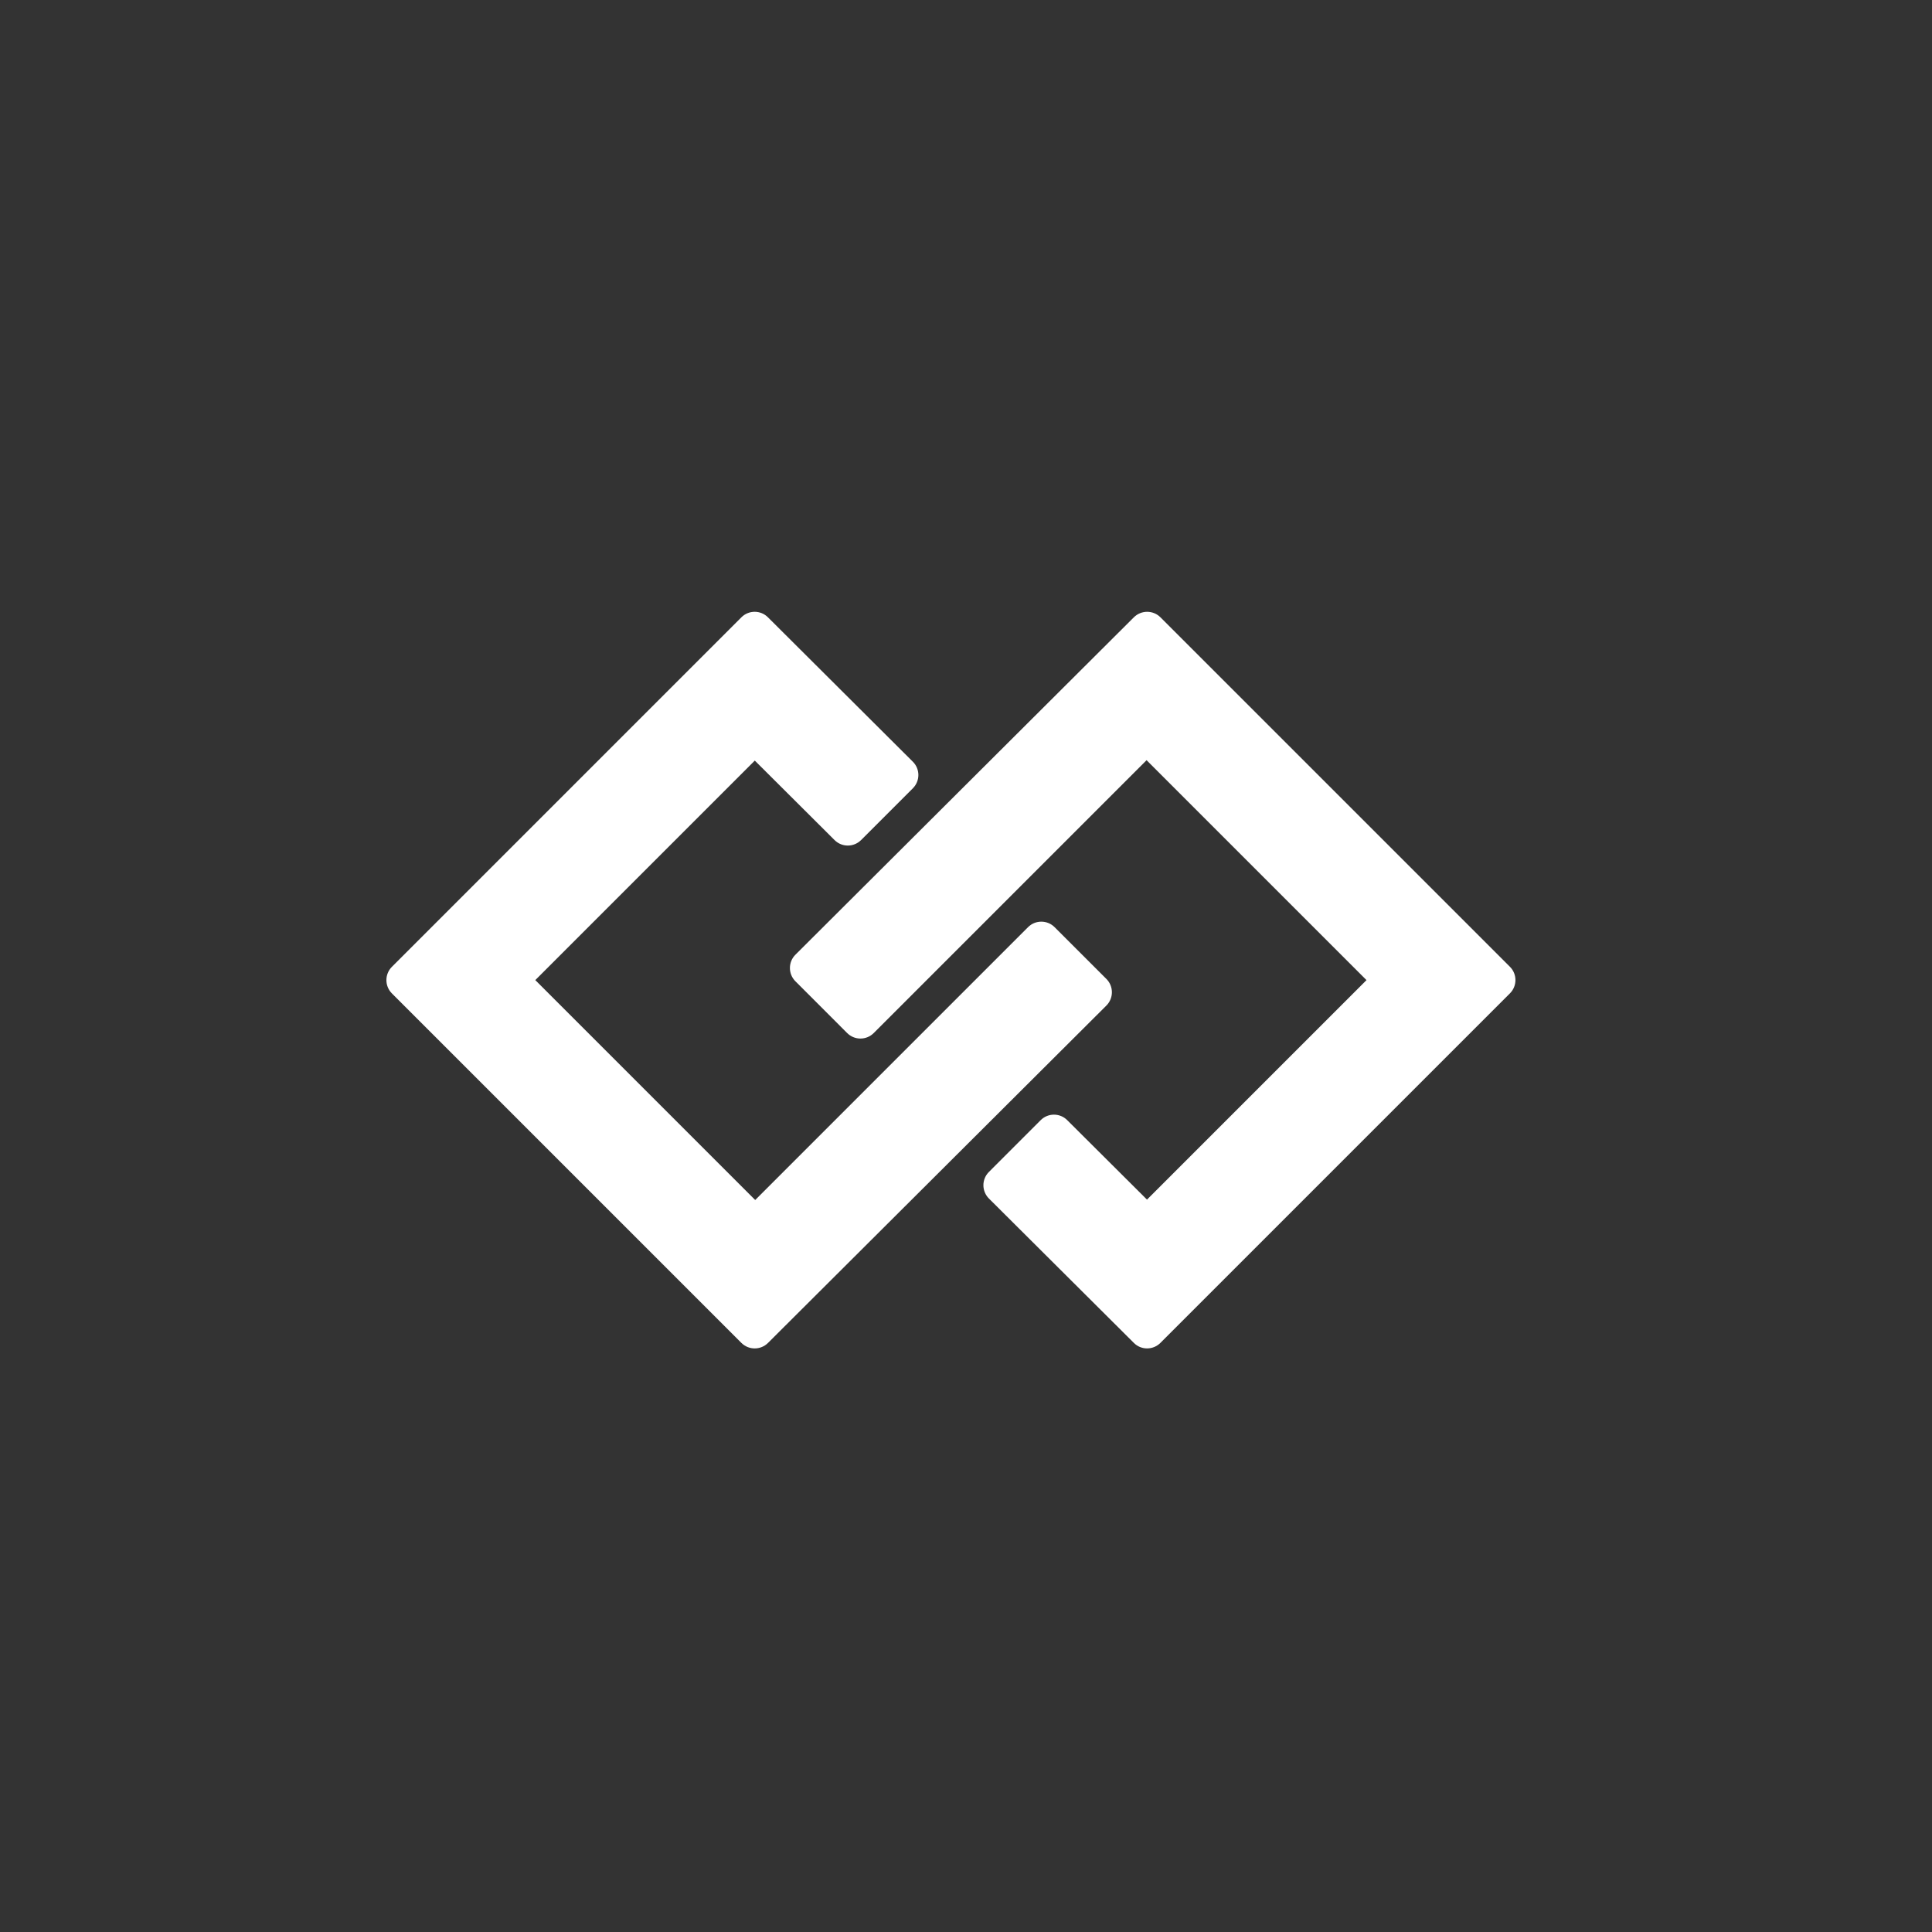 <svg width="88" height="88" viewBox="0 0 88 88" fill="none" xmlns="http://www.w3.org/2000/svg">
<rect x="0" y="0" width="88" height="88" fill="#333333" stroke="none"/>
<path d="M50.394 44.589L48.036 42.231C47.702 41.897 47.16 41.897 46.826 42.231L34.398 54.659L24.382 44.642L34.38 34.644L38.014 38.265C38.348 38.598 38.888 38.597 39.222 38.263L41.58 35.905C41.915 35.57 41.914 35.027 41.578 34.694L34.977 28.116C34.643 27.782 34.102 27.784 33.769 28.118L17.85 44.038C17.517 44.372 17.517 44.914 17.85 45.248L33.77 61.168C34.104 61.502 34.645 61.502 34.98 61.17L50.396 45.8C50.729 45.465 50.729 44.923 50.394 44.589Z" fill="white"/>
<path d="M68.777 44.037L52.856 28.117C52.523 27.784 51.982 27.784 51.647 28.116L36.231 43.485C35.896 43.818 35.896 44.361 36.23 44.696L38.587 47.054C38.921 47.388 39.464 47.388 39.797 47.054L52.225 34.626L62.242 44.643L52.244 54.641L48.609 51.02C48.276 50.687 47.735 50.688 47.401 51.022L45.044 53.38C44.708 53.715 44.71 54.258 45.045 54.592L51.647 61.169C51.98 61.503 52.521 61.501 52.855 61.167L68.775 45.247C69.11 44.913 69.11 44.371 68.777 44.037Z" fill="white"/>
</svg>
